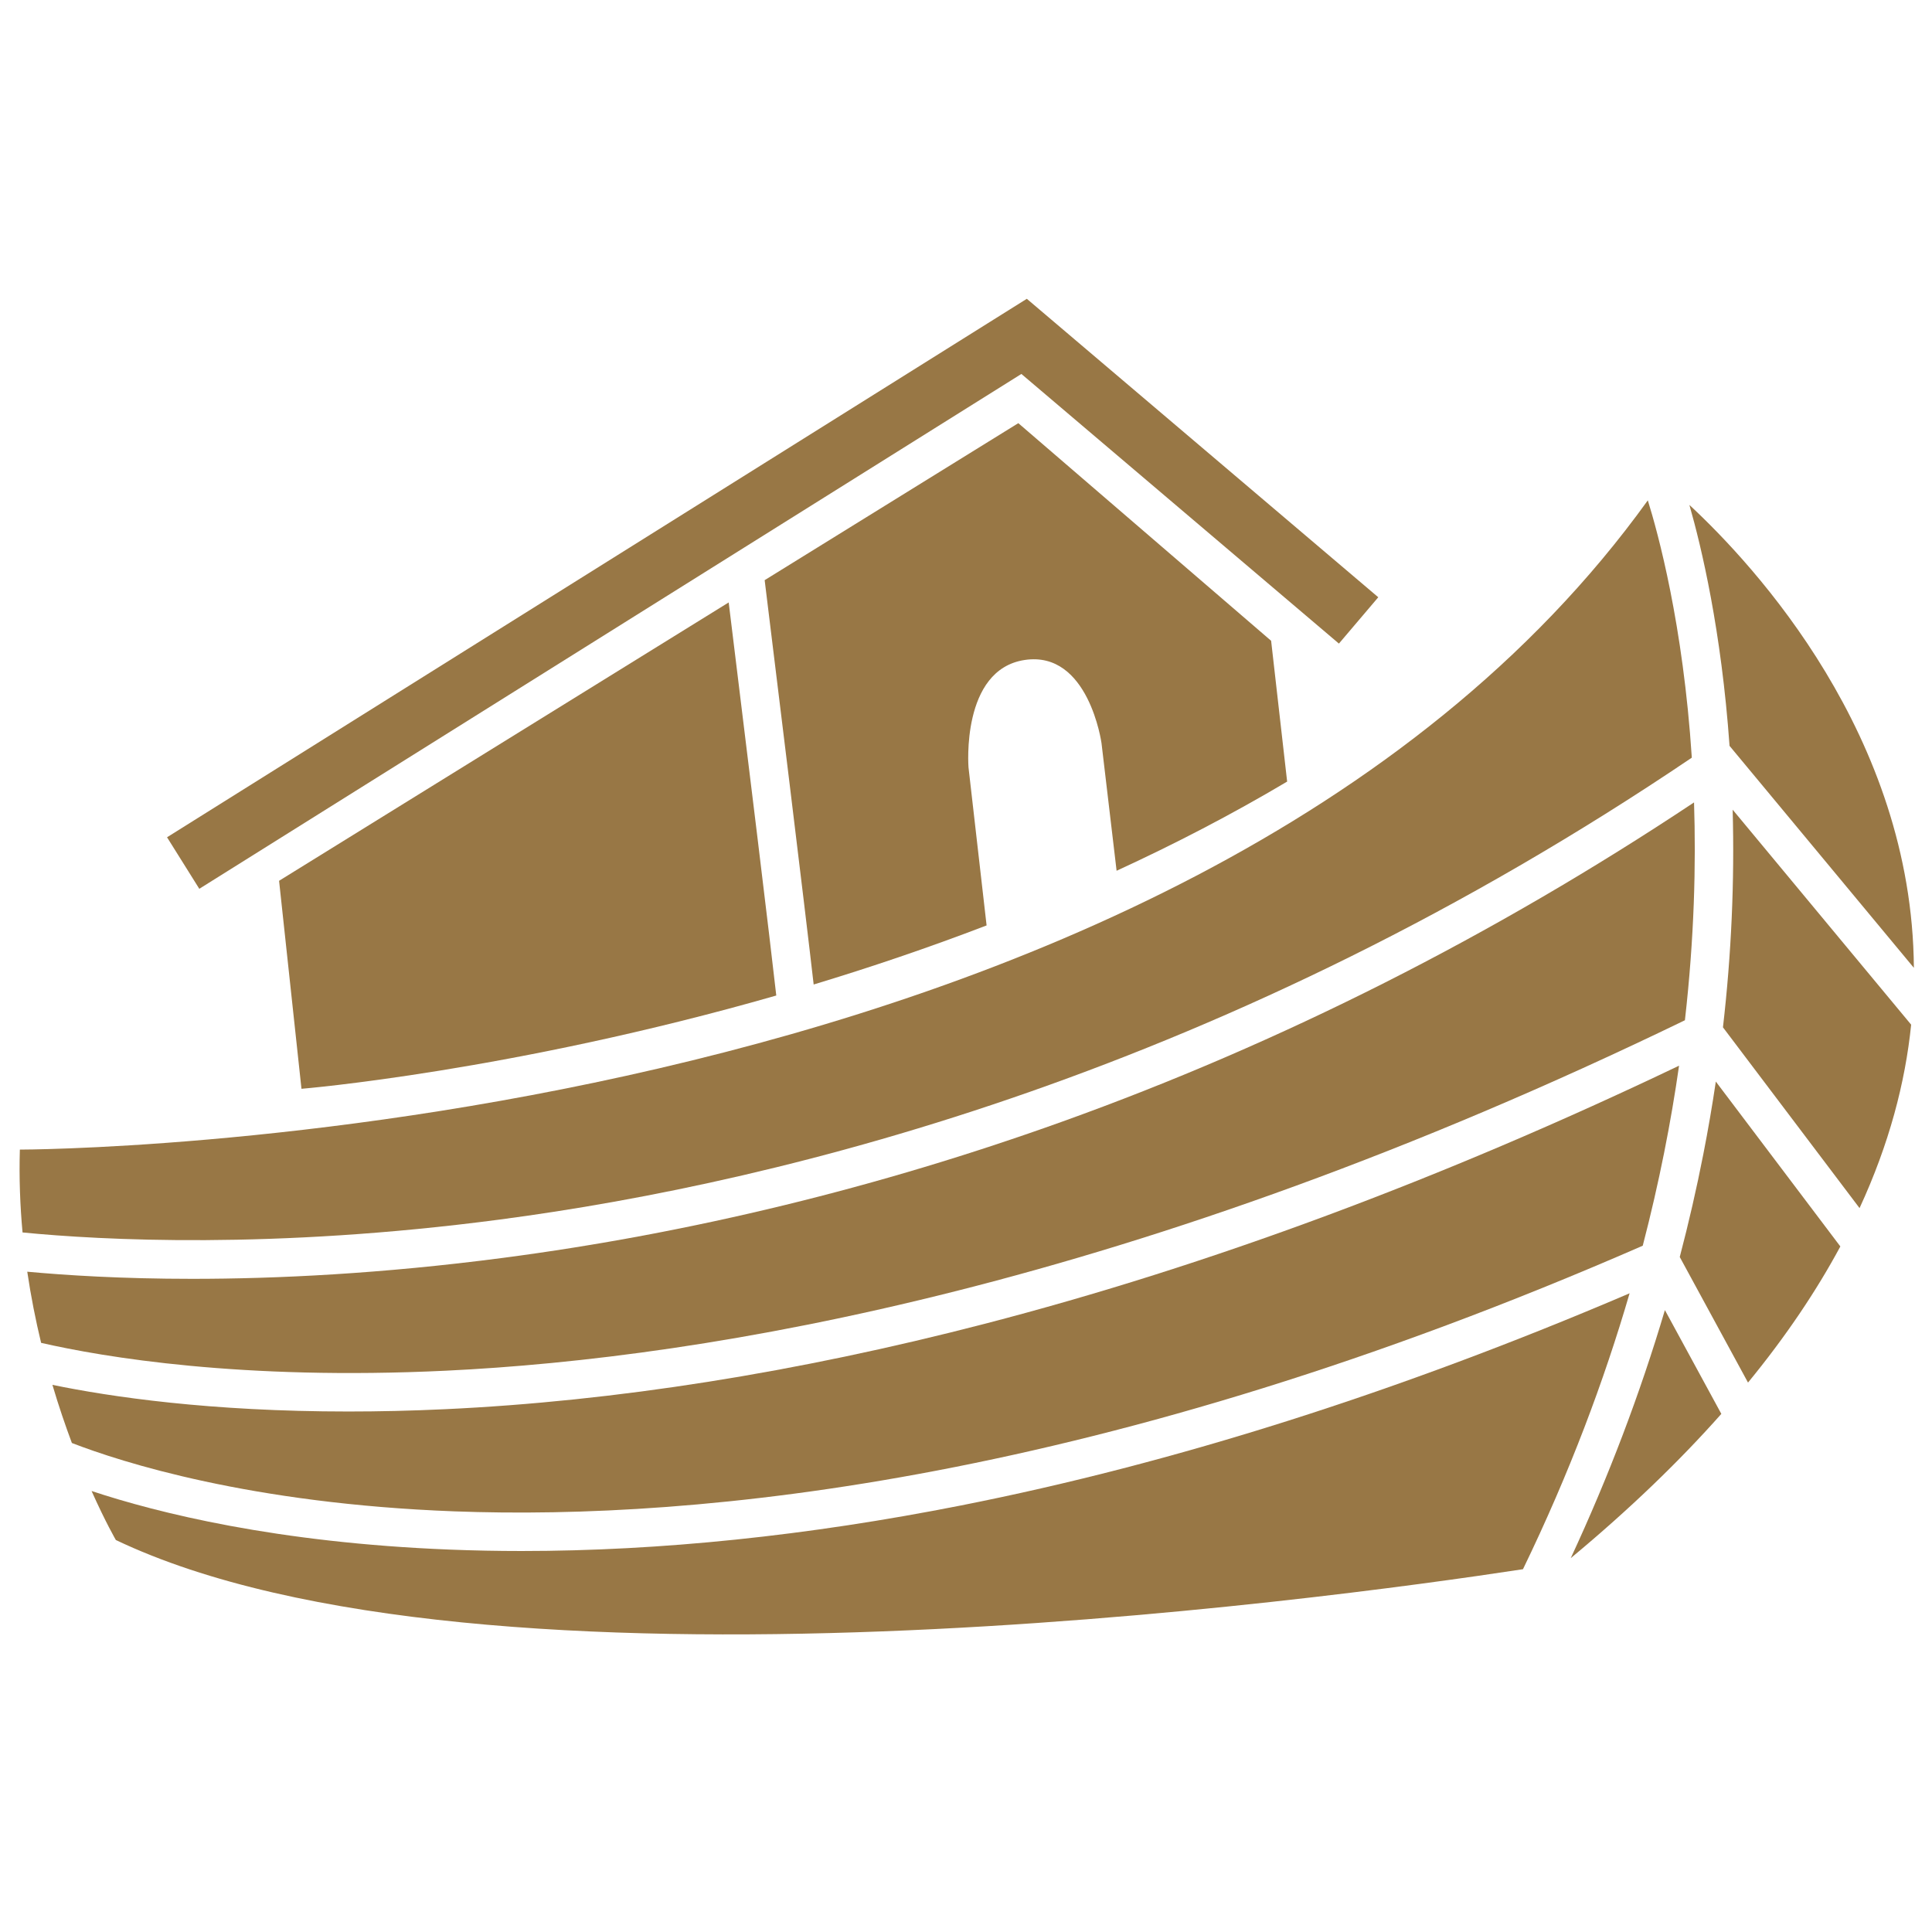 <svg xmlns="http://www.w3.org/2000/svg" viewBox="0 0 1000 1000">
  <defs>
    <style>
      .bg {
        fill: none;
      }
      .icon {
        fill: #987745;
      }
      @media (prefers-color-scheme: dark) {
        .icon {
          fill: #c29f6c;
        }
      }
    </style>
  </defs>
  <path class="icon" d="M875.68,392.17c-239.63,161.88-467.6,219.39-617.04,239.07-117.64,15.51-206.29,10.65-246.97,6.68-1.27-13.83-1.82-28.19-1.39-42.89,0,0,600.84,0,842.63-336.05,5.23,16.78,18.3,64.31,22.77,133.19Z"/>
  <path class="icon" d="M872.11,528.08c-284.94,138.08-505.85,174.89-641.31,181.39-105.9,5.09-177.35-7.05-209.52-14.41-2.8-11.61-5.27-23.95-7.17-36.83,19.78,1.83,48.73,3.69,85.44,3.69,43.48,0,97.86-2.6,160.81-10.85,97.24-12.75,194.67-36.49,289.54-70.55,113.22-40.64,223.12-96.17,326.93-165.19,1.04,31.84.16,69.87-4.72,112.75Z"/>
  <path class="icon" d="M869.08,551.59c-4.18,29.2-10.26,60.39-18.8,93.19h0c-279.87,122.17-488.86,142.25-615.13,137.49-105.59-3.97-172.38-25.49-197.94-35.38-3.39-9.06-6.84-19.15-10.08-30.09,30.16,6.22,81.58,13.79,153.15,13.79,15.7,0,32.4-.36,50.04-1.19,88.13-4.12,182.07-18.98,279.2-44.16,115.97-30.05,236.83-74.98,359.56-133.65Z"/>
  <path class="icon" d="M843.48,669.41c-13.18,45.18-31.1,93.09-55.19,142.81-102.89,15.72-539.07,75.15-728.32-15.11,0,0-5.36-9.22-12.57-25.37,33.94,11.26,95.77,26.8,185.4,30.33,12.26.49,24.67.73,37.21.73,71.75,0,148.03-7.9,227.29-23.56,110.21-21.76,226.58-58.7,346.18-109.83Z"/>
  <path class="icon" d="M890.96,731.82c-21.65,24.43-47.44,49.34-77.94,74.67,19.61-42.21,35.9-85.14,48.73-128.39l29.21,53.72Z"/>
  <path class="icon" d="M952.56,645.16c-12.33,22.9-28.08,46.43-47.79,70.46l-35.33-65c4.65-17.72,8.73-35.48,12.21-53.27,2.45-12.5,4.6-25.01,6.46-37.53l64.45,85.34Z"/>
  <path class="icon" d="M989.21,530.37c-3.06,30.01-11.38,61.78-26.71,94.94l-70.7-93.57c4.36-37.78,6.03-75.46,5.02-112.65l92.39,111.28Z"/>
  <path class="icon" d="M895.21,386.06h0c-4.24-59.76-14.54-102.91-20.78-124.71,33.77,31.36,115.35,119.4,116.19,239.6l-95.41-114.89Z"/>
  <path class="bg" d="M989.21,530.37l-92.39-111.28c1.01,37.19-.66,74.87-5.02,112.65l70.7,93.57c-3.03,6.56-6.33,13.17-9.94,19.85l-64.45-85.34c-1.86,12.52-4.01,25.03-6.46,37.53-3.48,17.79-7.56,35.55-12.21,53.27l35.33,65c-4.39,5.37-8.99,10.77-13.81,16.2l-29.21-53.72c-12.83,43.25-29.12,86.18-48.73,128.39-.89.73-1.79,1.47-2.7,2.22,0,0-7.85,1.34-22.03,3.51,24.09-49.72,42.01-97.63,55.19-142.81-119.6,51.13-235.97,88.07-346.18,109.83-79.26,15.66-155.54,23.56-227.29,23.56-12.54,0-24.95-.24-37.21-.73-89.63-3.53-151.46-19.07-185.4-30.33-3.15-7.04-6.62-15.37-10.19-24.85,25.56,9.89,92.35,31.41,197.94,35.38,126.27,4.76,335.26-15.32,615.13-137.48h0c8.54-32.81,14.62-64,18.8-93.2-122.73,58.67-243.59,103.6-359.56,133.65-97.13,25.18-191.07,40.04-279.2,44.16-17.64.83-34.34,1.19-50.04,1.19-71.57,0-122.99-7.57-153.15-13.79-2.06-6.91-4.03-14.17-5.85-21.74,32.17,7.36,103.62,19.5,209.52,14.41,135.46-6.5,356.37-43.31,641.31-181.39,4.88-42.88,5.76-80.91,4.72-112.75-103.81,69.02-213.71,124.55-326.93,165.19-94.87,34.06-192.3,57.8-289.54,70.55-62.95,8.25-117.33,10.85-160.81,10.85-36.71,0-65.66-1.86-85.44-3.69-.98-6.63-1.79-13.4-2.44-20.31,40.68,3.97,129.33,8.83,246.97-6.68,149.44-19.68,377.41-77.19,617.04-239.07-4.47-68.88-17.54-116.41-22.77-133.19h0c2.4-3.34,4.77-6.72,7.1-10.13,0,0,.02.01.07.05.08.05.22.16.42.31.14.12.31.27.53.43.13.12.29.25.46.38.16.14.35.28.55.45.41.35.91.76,1.47,1.23.83.69,1.81,1.52,2.9,2.48,1.03.88,2.17,1.89,3.41,2.98,1.41,1.26,2.95,2.67,4.61,4.19,6.24,21.8,16.54,64.95,20.78,124.7h0s95.41,114.9,95.41,114.9v.02c.08,9.59-.36,19.39-1.41,29.4Z"/>
  <path class="bg" d="M860.5,249.21c-.2-.15-.35-.25-.41-.31.08.05.22.17.41.31Z"/>
  <path class="icon" d="M401.8,515.28c-137.11,39.34-245.76,48.28-245.76,48.28l-11.59-107.66,232.72-144.08c9.45,76.71,22.02,179.82,24.63,203.46Z"/>
  <path class="icon" d="M666.22,404.55c-28.81,17.11-58.46,32.45-88.27,46.16l-7.81-66.04s-6.62-48.03-39.75-43.07c-33.13,4.97-29.09,55.63-29.09,55.63l9.36,81.77c-30.42,11.68-60.5,21.8-89.51,30.58-4.26-37.47-20.7-171.39-25.36-209.27v-.02l131.29-81.26,130.85,112.64,8.29,72.88Z"/>
  <path class="bg" d="M421.15,509.58c-6.51,1.97-12.95,3.86-19.35,5.7-2.61-23.64-15.18-126.75-24.63-203.46l18.62-11.51c4.66,37.88,21.1,171.8,25.36,209.27Z"/>
  <path class="bg" d="M577.95,450.71c-22.43,10.32-44.96,19.71-67.29,28.29l-9.36-81.77s-4.04-50.66,29.09-55.63c33.13-4.96,39.75,43.07,39.75,43.07l7.81,66.04Z"/>
  <polygon class="icon" points="713.39 309.14 693.02 333.12 528.67 193.56 103.16 460.04 86.46 433.37 531.48 154.66 713.39 309.14"/>
</svg>